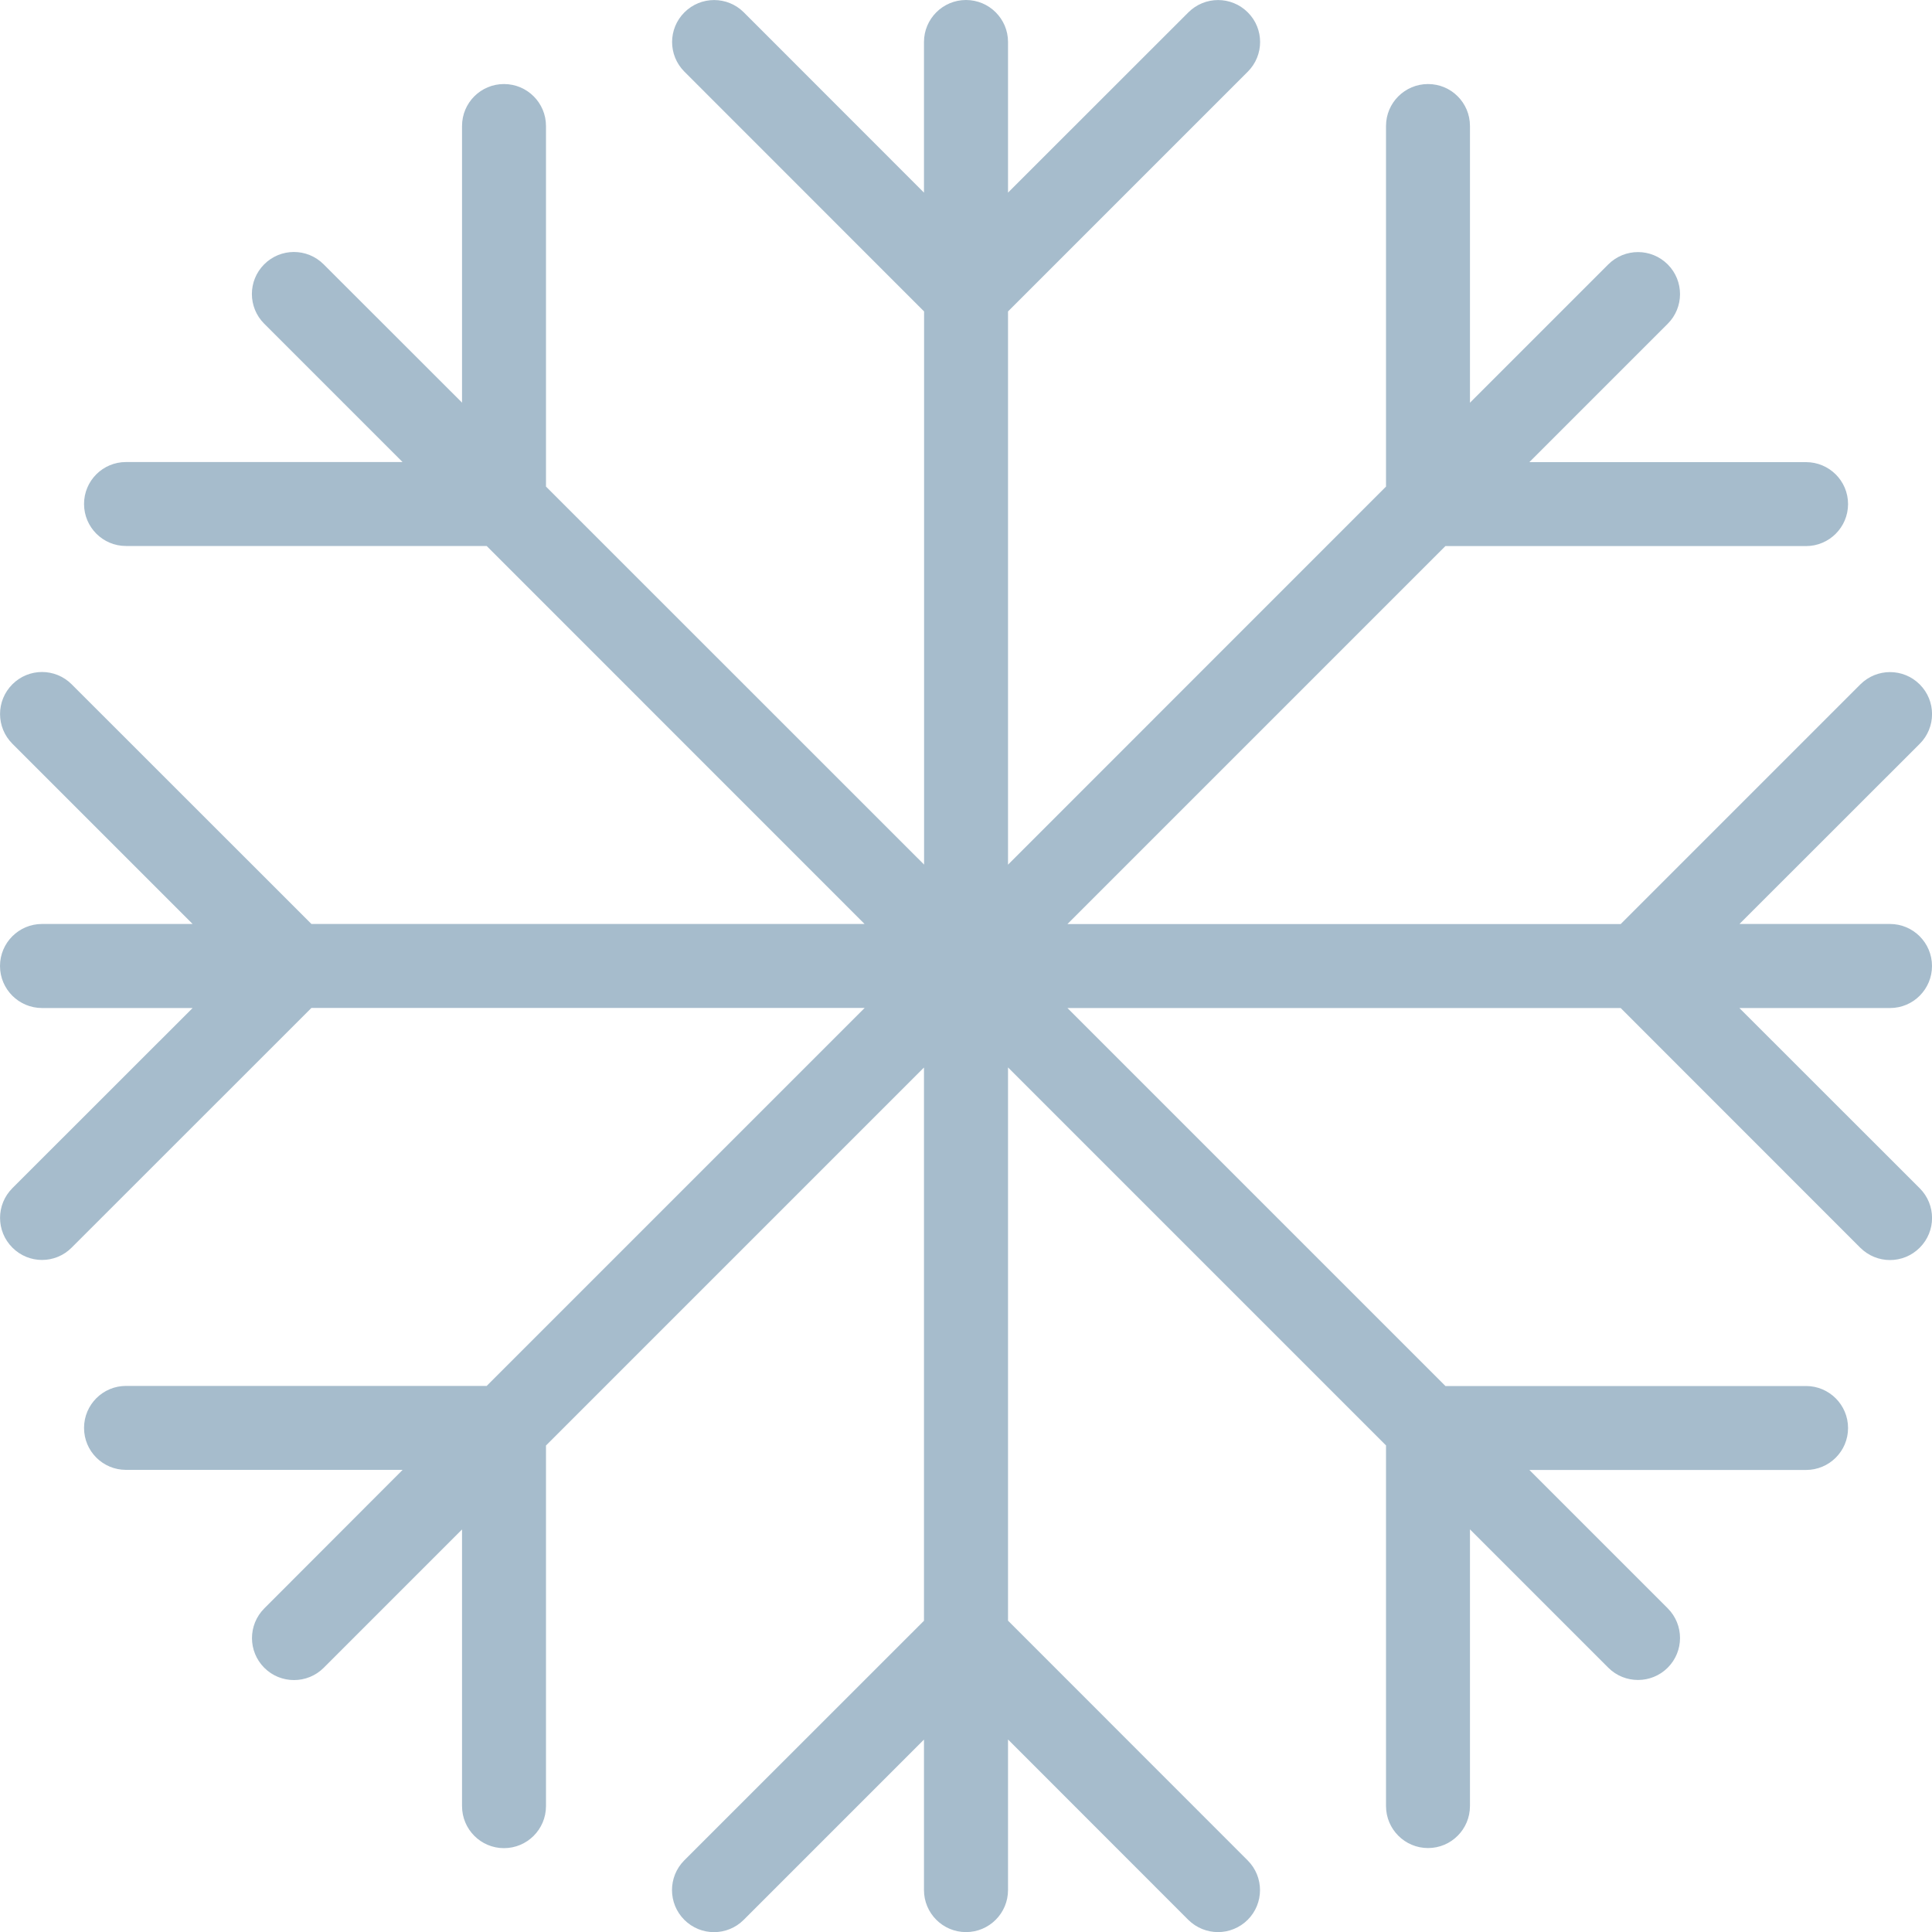 <svg xmlns="http://www.w3.org/2000/svg" width="20" height="20" viewBox="0 0 20 20">
    <path fill="#0D4774" fill-opacity=".367" d="M18.006 10.435h1.56c.24 0 .434-.195.434-.435s-.195-.435-.435-.435h-1.558L19.873 7.7c.17-.17.17-.445 0-.615-.17-.17-.445-.17-.615 0l-2.481 2.481H11.05l3.913-3.913h3.733c.24 0 .435-.195.435-.435s-.195-.434-.435-.434h-2.864l1.432-1.432c.17-.17.17-.445 0-.615-.17-.17-.445-.17-.615 0l-1.432 1.432V1.304c0-.24-.194-.434-.434-.434s-.435.194-.435.434v3.733l-3.913 3.914V3.224L12.917.742c.17-.17.17-.445 0-.614-.17-.17-.445-.17-.615 0l-1.867 1.866V.434C10.435.195 10.24 0 10 0s-.435.195-.435.435v1.559L7.7.128c-.17-.17-.445-.17-.615 0-.17.17-.17.444 0 .614l2.481 2.482V8.95L5.652 5.037V1.304c0-.24-.195-.434-.435-.434s-.434.194-.434.434v2.864L3.35 2.736c-.17-.17-.445-.17-.615 0-.17.17-.17.445 0 .615l1.432 1.432H1.304c-.24 0-.434.194-.434.434s.194.435.434.435h3.734L8.95 9.565H3.224L.742 7.084c-.17-.17-.444-.17-.614 0-.17.17-.17.445 0 .615l1.866 1.866H.434C.195 9.565 0 9.76 0 10s.195.435.435.435h1.559L.128 12.3c-.17.17-.17.445 0 .615.084.085.196.128.307.128.111 0 .223-.043.307-.128l2.482-2.481h5.727l-3.913 3.913H1.304c-.24 0-.434.195-.434.435s.194.434.434.434h2.864L2.736 16.65c-.17.17-.17.445 0 .615.085.085.196.127.308.127.11 0 .222-.042.307-.127l1.432-1.432v2.864c0 .24.194.435.434.435s.435-.195.435-.435v-3.733l3.913-3.913v5.727l-2.481 2.48c-.17.17-.17.446 0 .616.17.17.445.17.615 0l1.866-1.866v1.558c0 .24.195.435.435.435s.435-.195.435-.435v-1.559l1.866 1.867c.085.084.196.127.308.127.111 0 .222-.043.307-.127.17-.17.17-.445 0-.615l-2.481-2.482V11.05l3.913 3.913v3.733c0 .24.195.435.435.435s.434-.195.434-.435v-2.864l1.432 1.432c.085.085.196.127.308.127.11 0 .222-.042.307-.127.17-.17.17-.445 0-.615l-1.432-1.432h2.864c.24 0 .435-.194.435-.434s-.195-.435-.435-.435h-3.733l-3.913-3.913h5.727l2.481 2.482c.085.084.196.127.307.127.112 0 .223-.043.308-.128.17-.17.17-.445 0-.615l-1.867-1.866z"/>
</svg>
